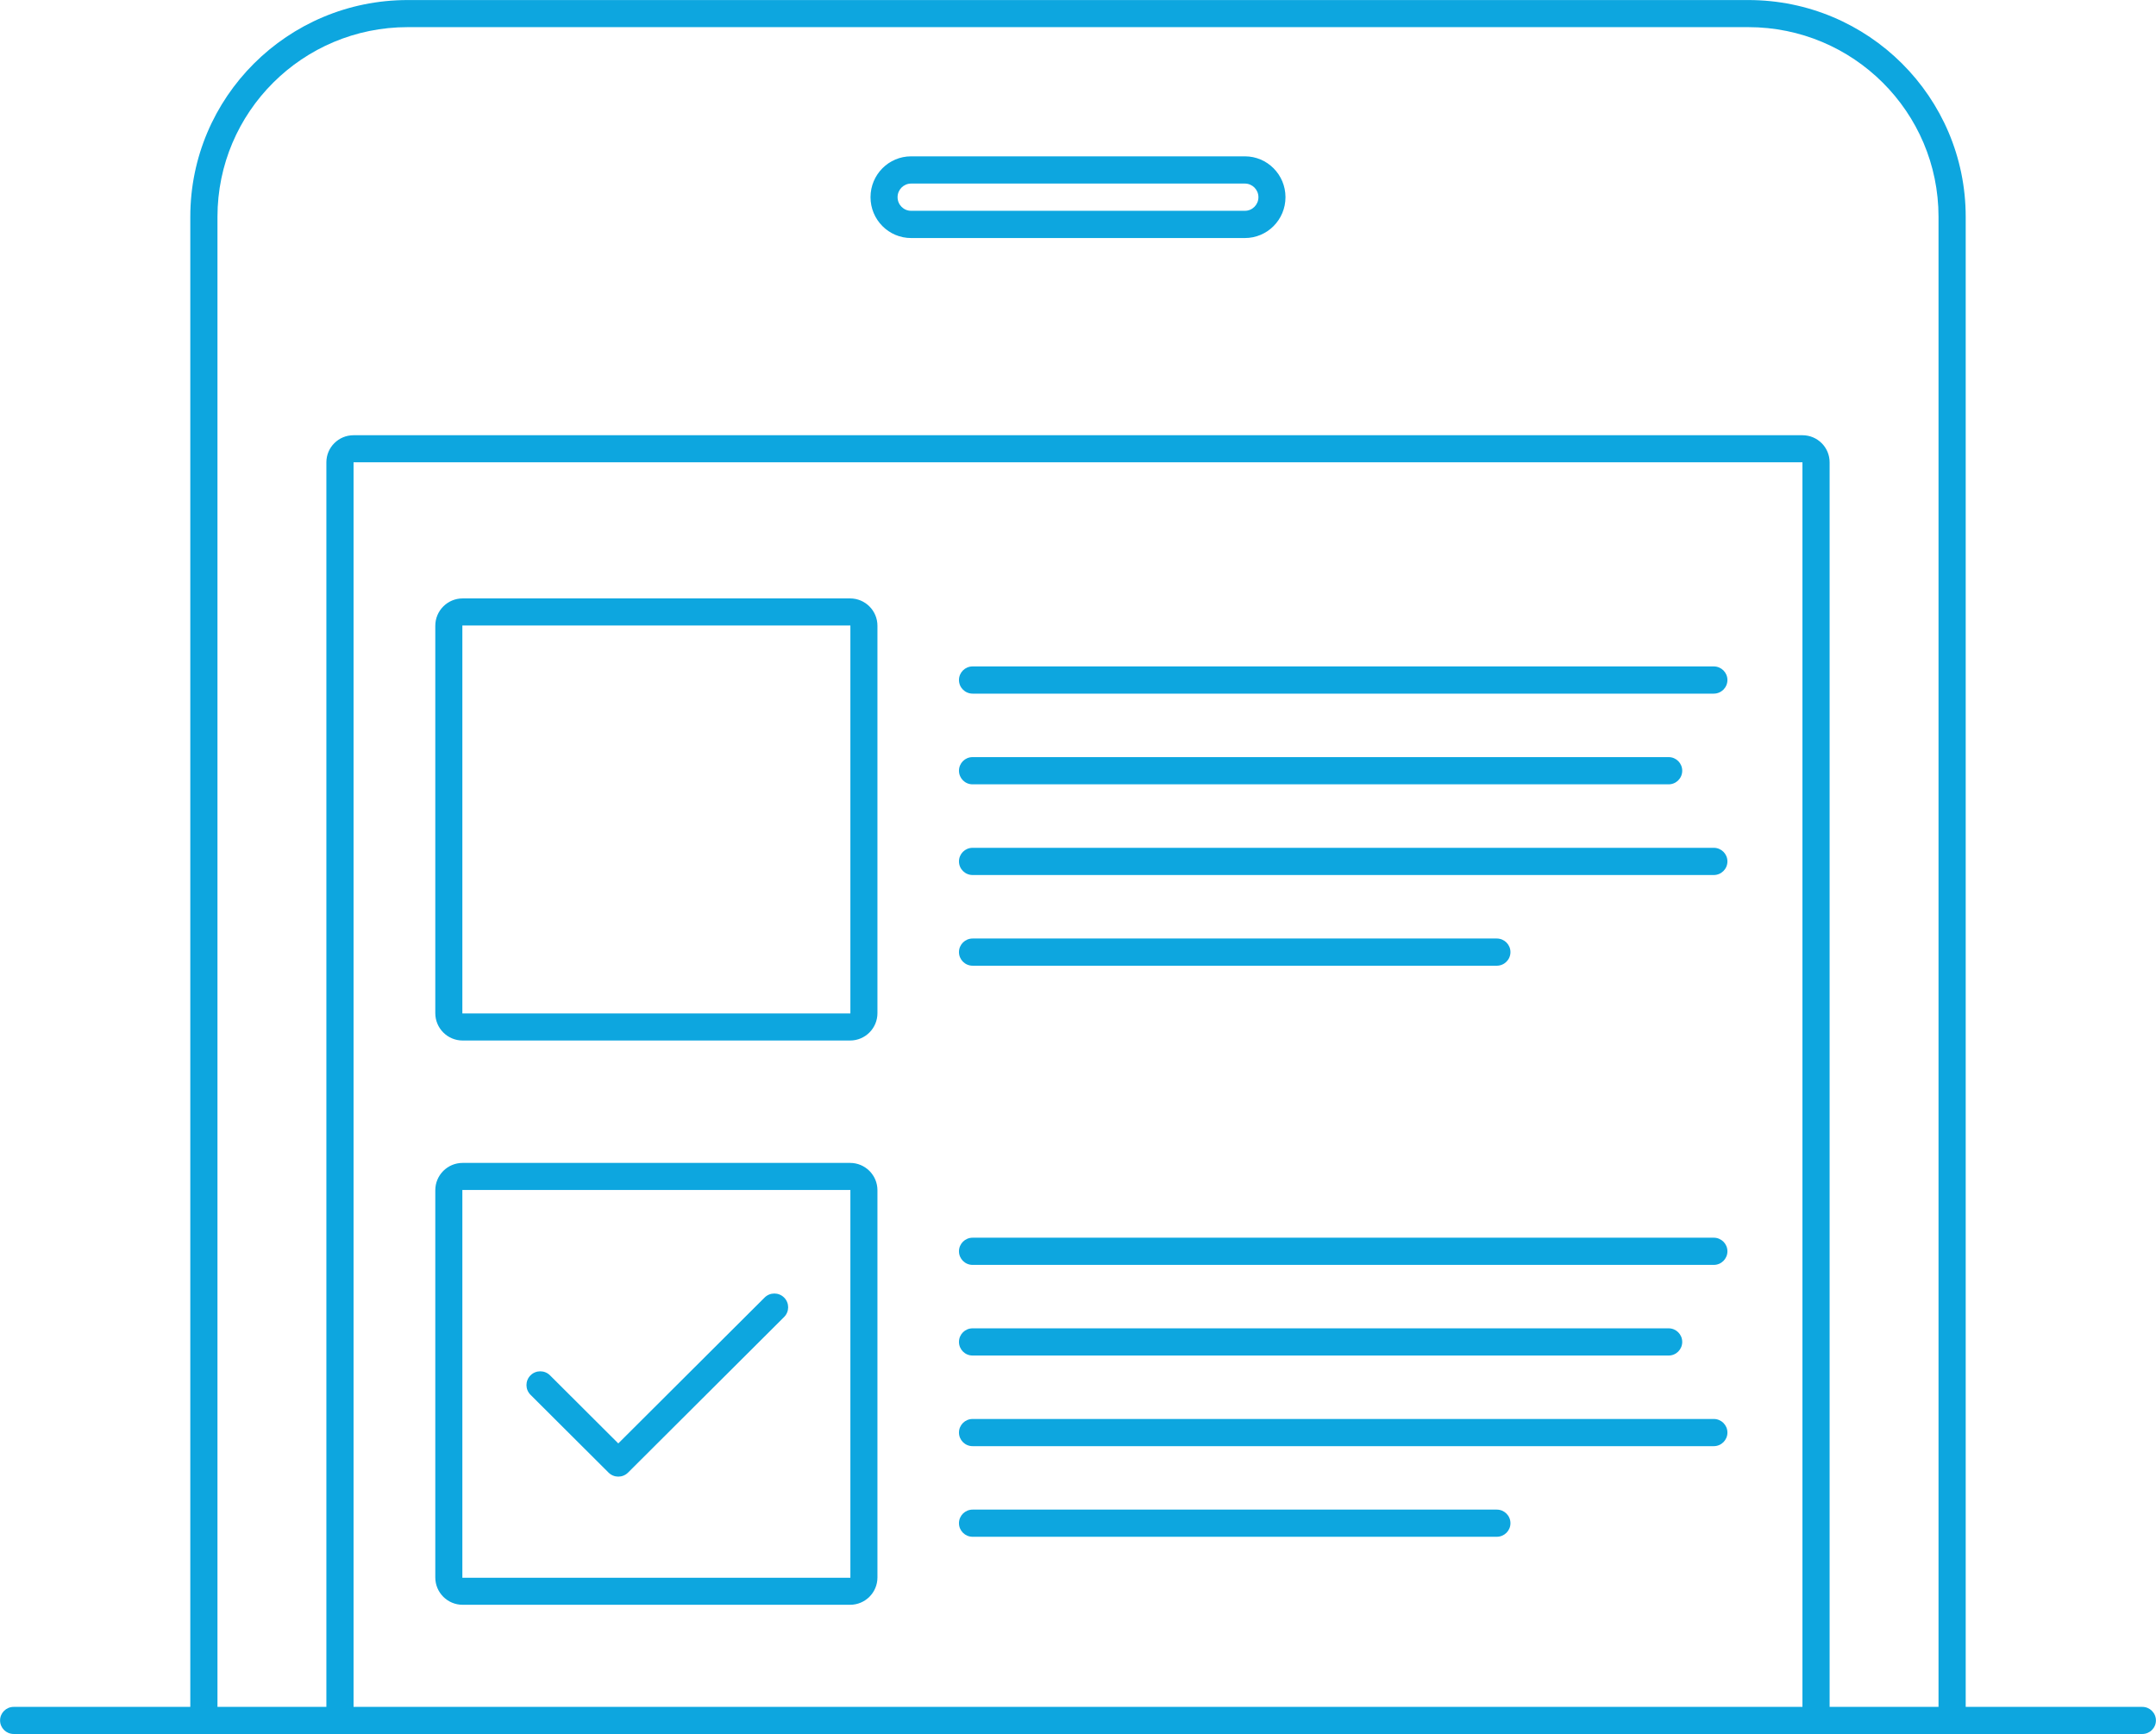 <svg xmlns="http://www.w3.org/2000/svg" xmlns:xlink="http://www.w3.org/1999/xlink" preserveAspectRatio="xMidYMid" width="317" height="255" viewBox="0 0 317 255">
  <defs>
    <style>
      .cls-1 {
        fill: #0da6df;
        fill-rule: evenodd;
      }
    </style>
  </defs>
  <path d="M314.991,254.992 L289.020,254.992 L285.024,254.992 L269.011,254.992 L269.011,254.992 L265.017,254.992 L265.017,254.992 L51.983,254.992 L51.983,254.992 L47.988,254.992 L47.988,254.992 L31.975,254.992 L27.980,254.992 L2.009,254.992 C0.906,254.992 0.011,254.101 0.011,253.000 C0.011,251.900 0.906,251.008 2.009,251.008 L27.980,251.008 L27.980,31.880 C27.980,14.278 42.290,0.007 59.944,0.007 L257.056,0.007 C274.709,0.007 289.020,14.278 289.020,31.880 L289.020,251.008 L314.991,251.008 C316.094,251.008 316.989,251.900 316.989,253.000 C316.989,254.101 316.094,254.992 314.991,254.992 ZM51.983,251.008 L265.017,251.008 L265.017,67.982 L51.983,67.982 L51.983,251.008 ZM285.024,31.880 C285.024,16.477 272.502,3.991 257.056,3.991 L59.944,3.991 C44.497,3.991 31.975,16.477 31.975,31.880 L31.975,251.008 L47.988,251.008 L47.988,67.982 C47.988,65.785 49.777,64.003 51.983,64.003 L265.017,64.003 C267.223,64.003 269.011,65.785 269.011,67.982 L269.011,251.008 L285.024,251.008 L285.024,31.880 ZM183.038,35.005 L133.962,35.005 C130.665,35.005 127.993,32.315 127.993,28.998 C127.993,25.680 130.665,22.990 133.962,22.990 L183.038,22.990 C186.335,22.990 189.007,25.680 189.007,28.998 C189.007,32.315 186.335,35.005 183.038,35.005 ZM183.038,26.995 L133.962,26.995 C132.863,26.995 131.972,27.892 131.972,28.998 C131.972,30.104 132.863,31.000 133.962,31.000 L183.038,31.000 C184.137,31.000 185.028,30.104 185.028,28.998 C185.028,27.892 184.137,26.995 183.038,26.995 ZM251.980,212.666 L143.004,212.666 C141.896,212.666 140.999,211.771 140.999,210.666 C140.999,209.562 141.896,208.668 143.004,208.668 L251.980,208.668 C253.088,208.668 253.986,209.562 253.986,210.666 C253.986,211.771 253.088,212.666 251.980,212.666 ZM245.346,195.339 C246.447,195.339 247.340,196.235 247.340,197.339 C247.340,198.443 246.447,199.338 245.346,199.338 L142.992,199.338 C141.891,199.338 140.999,198.443 140.999,197.339 C140.999,196.235 141.891,195.339 142.992,195.339 L245.346,195.339 ZM251.980,186.010 L143.004,186.010 C141.896,186.010 140.999,185.115 140.999,184.011 C140.999,182.907 141.896,182.012 143.004,182.012 L251.980,182.012 C253.088,182.012 253.986,182.907 253.986,184.011 C253.986,185.115 253.088,186.010 251.980,186.010 ZM143.009,138.013 L220.073,138.013 C221.183,138.013 222.084,138.908 222.084,140.013 C222.084,141.118 221.183,142.014 220.073,142.014 L143.009,142.014 C141.899,142.014 140.999,141.118 140.999,140.013 C140.999,138.908 141.899,138.013 143.009,138.013 ZM251.980,128.677 L143.004,128.677 C141.896,128.677 140.999,127.781 140.999,126.676 C140.999,125.571 141.896,124.676 143.004,124.676 L251.980,124.676 C253.088,124.676 253.986,125.571 253.986,126.676 C253.986,127.781 253.088,128.677 251.980,128.677 ZM245.346,111.338 C246.447,111.338 247.340,112.234 247.340,113.339 C247.340,114.444 246.447,115.340 245.346,115.340 L142.992,115.340 C141.891,115.340 140.999,114.444 140.999,113.339 C140.999,112.234 141.891,111.338 142.992,111.338 L245.346,111.338 ZM251.980,102.002 L143.004,102.002 C141.896,102.002 140.999,101.106 140.999,100.001 C140.999,98.896 141.896,98.001 143.004,98.001 L251.980,98.001 C253.088,98.001 253.986,98.896 253.986,100.001 C253.986,101.106 253.088,102.002 251.980,102.002 ZM124.991,235.993 L68.022,235.993 C65.802,235.993 64.002,234.194 64.002,231.975 L64.002,175.031 C64.002,172.811 65.802,171.013 68.022,171.013 L124.991,171.013 C127.212,171.013 129.012,172.811 129.012,175.031 L129.012,231.975 C129.012,234.194 127.212,235.993 124.991,235.993 ZM125.033,174.989 L67.981,174.989 L67.981,232.016 L125.033,232.016 L125.033,174.989 ZM80.870,202.252 L90.909,212.263 L112.421,190.812 C113.213,190.022 114.497,190.022 115.289,190.812 C116.081,191.602 116.081,192.882 115.289,193.672 L92.343,216.553 C91.551,217.343 90.267,217.343 89.475,216.553 L78.002,205.112 C77.210,204.323 77.210,203.042 78.002,202.252 C78.794,201.462 80.078,201.462 80.870,202.252 ZM124.991,153.014 L68.022,153.014 C65.802,153.014 64.002,151.213 64.002,148.993 L64.002,92.022 C64.002,89.802 65.802,88.001 68.022,88.001 L124.991,88.001 C127.212,88.001 129.012,89.802 129.012,92.022 L129.012,148.993 C129.012,151.213 127.212,153.014 124.991,153.014 ZM125.033,91.981 L67.981,91.981 L67.981,149.035 L125.033,149.035 L125.033,91.981 ZM143.009,221.996 L220.073,221.996 C221.183,221.996 222.084,222.890 222.084,223.994 C222.084,225.098 221.183,225.993 220.073,225.993 L143.009,225.993 C141.899,225.993 140.999,225.098 140.999,223.994 C140.999,222.890 141.899,221.996 143.009,221.996 Z" class="cls-1"/>
</svg>
